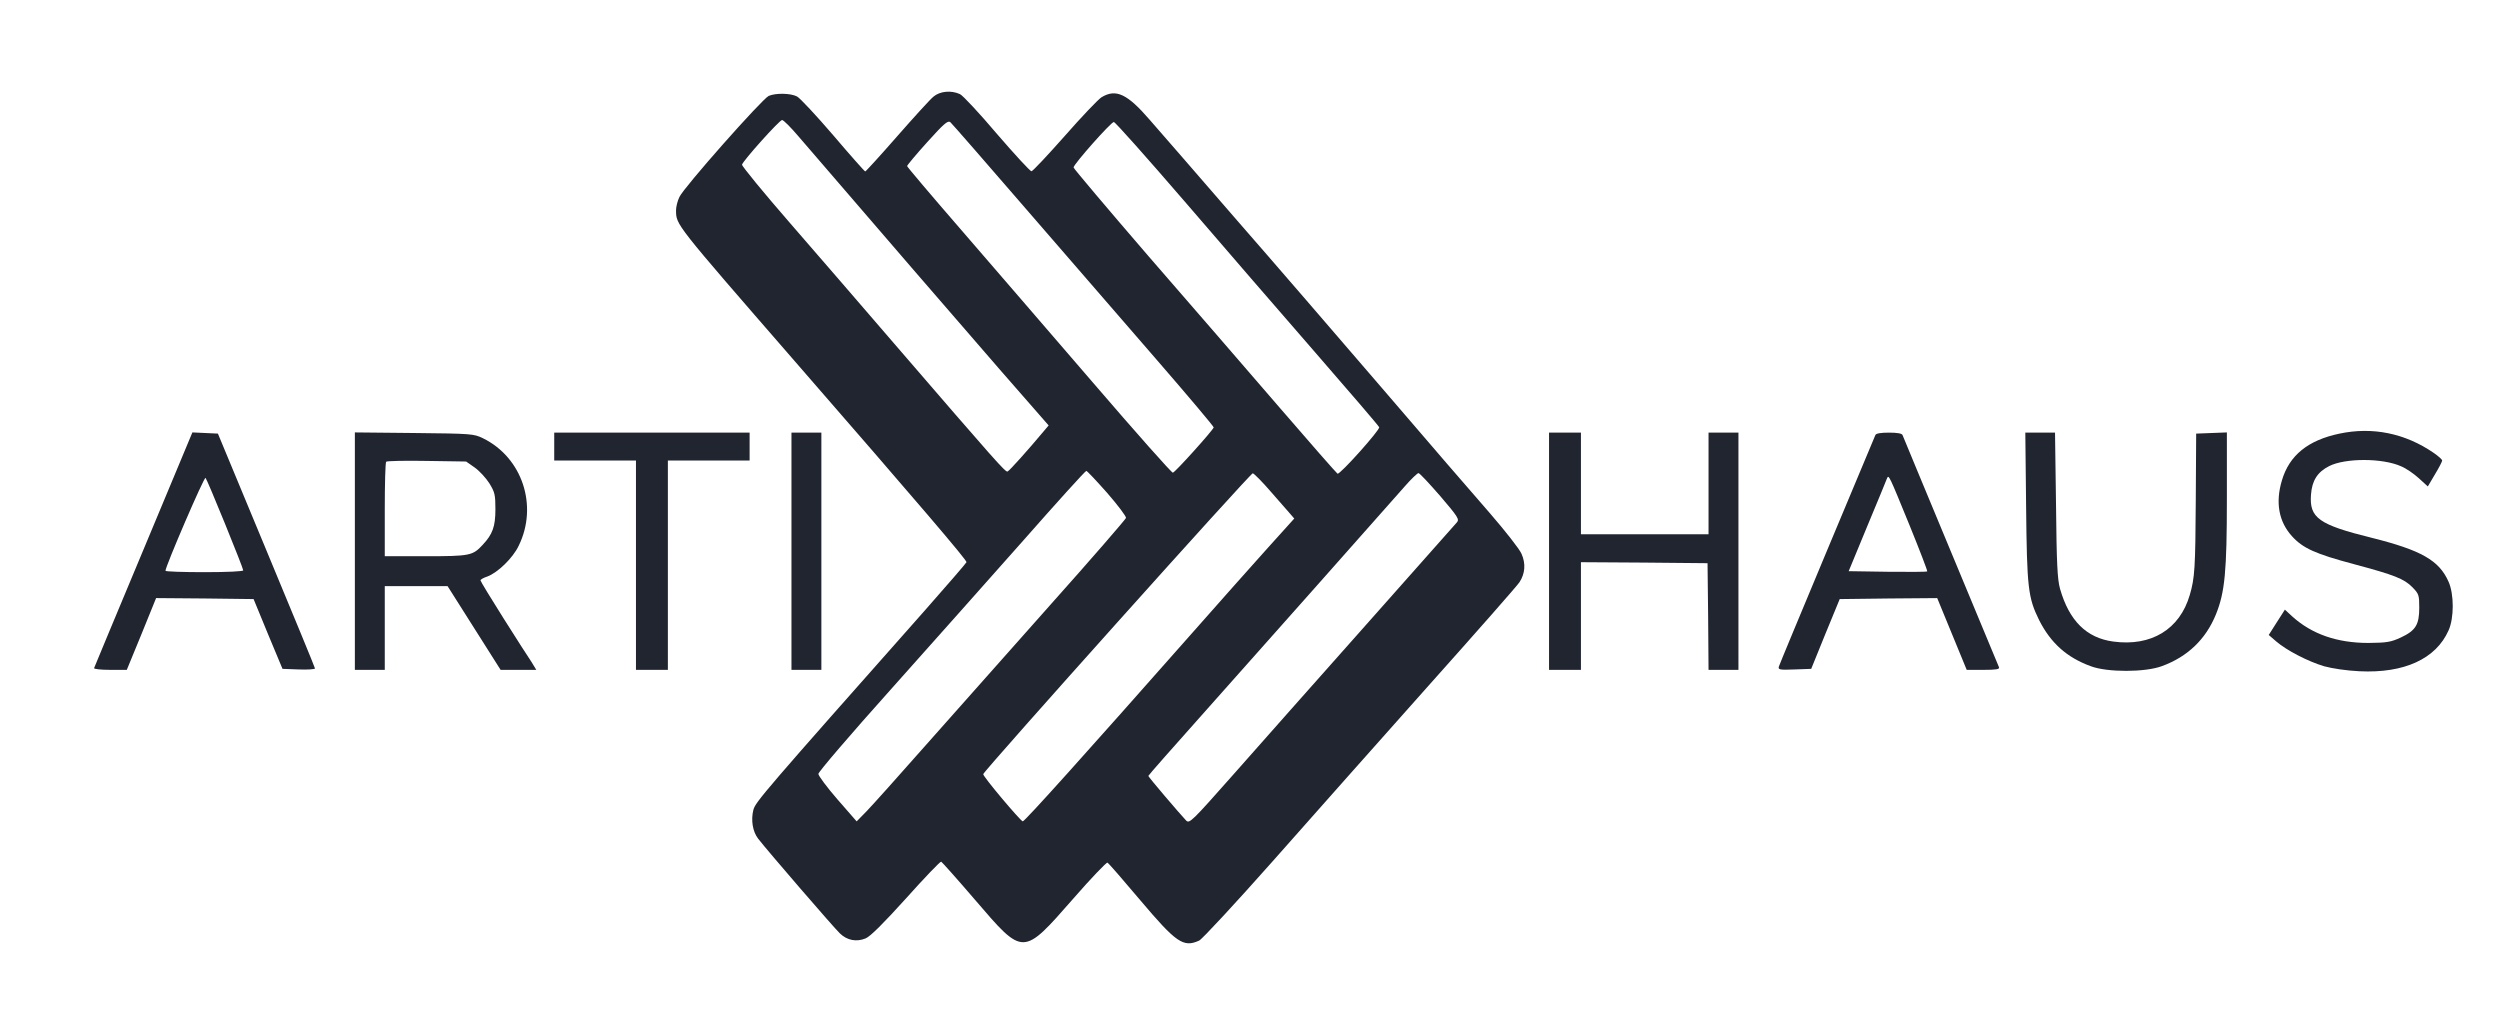 <?xml version="1.0" standalone="no"?>
<!DOCTYPE svg PUBLIC "-//W3C//DTD SVG 20010904//EN"
 "http://www.w3.org/TR/2001/REC-SVG-20010904/DTD/svg10.dtd">
<svg version="1.0" xmlns="http://www.w3.org/2000/svg"
 width="1254pt" height="516pt" viewBox="0 0 1254 516"
 preserveAspectRatio="xMidYMid meet">
<g transform="translate(0,516) scale(0.1,-0.1)"
fill="#202530" stroke="none">
<path d="M4682 4675 c-16 -13 -98 -103 -183 -200 -84 -96 -156 -175 -159 -175
-3 0 -75 81 -160 181 -85 99 -167 187 -182 195 -32 17 -107 18 -142 3 -33 -15
-427 -460 -448 -507 -10 -20 -17 -50 -17 -67 1 -74 -10 -60 594 -755 630 -724
866 -1001 863 -1010 -2 -5 -96 -114 -209 -242 -807 -911 -849 -960 -860 -1000
-13 -51 -4 -109 24 -145 42 -55 382 -449 410 -475 36 -35 83 -44 129 -25 24
10 89 75 203 201 92 103 171 185 176 184 4 -2 81 -88 171 -193 243 -283 237
-283 493 9 88 101 165 181 170 179 6 -3 80 -88 165 -189 180 -213 216 -238
295 -202 15 7 180 185 368 397 188 213 540 609 782 881 243 272 449 506 457
520 28 43 32 93 10 142 -10 24 -82 115 -158 203 -77 88 -320 369 -539 625
-220 256 -552 641 -739 855 -186 215 -379 437 -429 494 -113 131 -170 157
-242 113 -16 -10 -100 -98 -185 -195 -85 -96 -160 -176 -166 -176 -6 -1 -84
84 -173 187 -88 104 -172 194 -186 200 -44 20 -100 15 -133 -13z m-676 -200
c366 -426 812 -942 1011 -1171 l243 -278 -28 -33 c-70 -84 -168 -194 -178
-198 -10 -5 -50 40 -570 643 -154 179 -389 451 -522 604 -134 154 -241 285
-240 292 5 20 188 224 201 224 7 0 44 -37 83 -83z m1143 -366 c203 -234 497
-574 655 -756 157 -181 285 -333 284 -337 -7 -18 -195 -227 -205 -227 -6 -1
-186 202 -400 451 -213 248 -511 592 -660 765 -150 173 -273 318 -273 322 0 4
45 58 101 120 84 93 103 110 116 100 8 -7 180 -204 382 -438z m792 42 c188
-219 484 -561 658 -761 174 -200 318 -368 319 -373 5 -13 -198 -240 -209 -233
-5 3 -136 152 -291 332 -155 180 -451 522 -658 760 -206 239 -375 439 -375
444 0 16 188 228 202 228 7 0 166 -179 354 -397z m-387 -1464 c53 -61 96 -118
94 -125 -2 -7 -174 -206 -384 -441 -209 -235 -490 -552 -624 -703 -133 -151
-265 -298 -293 -327 l-50 -51 -96 110 c-53 61 -96 119 -96 128 0 10 162 199
360 420 198 222 499 560 668 751 169 192 311 349 316 349 4 0 51 -50 105 -111z
m821 6 c43 -49 87 -100 98 -112 l19 -22 -129 -143 c-71 -79 -250 -280 -398
-448 -506 -573 -827 -931 -835 -928 -15 6 -202 228 -198 237 9 24 1342 1512
1352 1509 7 -2 48 -43 91 -93z m849 -21 c89 -104 97 -117 84 -132 -8 -9 -213
-240 -454 -512 -242 -272 -540 -609 -663 -748 -215 -243 -225 -253 -242 -235
-35 37 -189 218 -189 223 0 3 129 149 286 325 282 317 886 997 1000 1127 32
37 64 67 69 67 6 0 54 -52 109 -115z"/>
<path d="M11735 2985 c-158 -33 -252 -109 -289 -235 -33 -110 -16 -206 50
-279 55 -61 117 -89 312 -141 202 -54 251 -73 293 -116 32 -33 34 -39 34 -102
0 -86 -18 -115 -93 -150 -50 -23 -70 -26 -162 -27 -157 0 -283 44 -381 132
l-38 35 -41 -64 -40 -63 37 -32 c52 -45 160 -101 241 -125 40 -11 112 -22 177
-25 224 -11 384 62 447 205 28 61 28 182 0 244 -47 107 -137 158 -384 220
-267 66 -315 100 -306 217 5 70 32 113 91 143 81 41 268 41 361 -1 25 -10 65
-38 89 -60 l45 -41 36 61 c20 33 36 64 36 69 0 5 -19 22 -42 38 -144 99 -307
132 -473 97z"/>
<path d="M720 2404 c-135 -322 -246 -590 -248 -595 -2 -5 34 -9 80 -9 l84 0
74 180 73 180 244 -2 245 -3 72 -175 73 -175 81 -3 c45 -2 82 1 82 5 0 4 -110
271 -244 593 l-243 585 -64 3 -64 3 -245 -587z m409 128 c50 -123 91 -227 91
-233 0 -5 -79 -9 -195 -9 -107 0 -195 3 -195 7 0 22 194 473 201 466 4 -4 48
-108 98 -231z"/>
<path d="M1780 2395 l0 -595 75 0 75 0 0 210 0 210 158 0 157 0 133 -210 133
-210 90 0 89 0 -23 38 c-14 20 -77 119 -141 220 -64 101 -116 187 -116 191 0
4 15 13 34 19 52 19 129 93 158 155 98 200 18 442 -180 539 -46 22 -56 23
-344 26 l-298 3 0 -596z m601 420 c24 -17 57 -53 74 -80 27 -44 30 -57 30
-129 0 -87 -14 -126 -64 -179 -50 -54 -63 -57 -286 -57 l-205 0 0 233 c0 129
3 237 7 241 4 4 96 6 205 4 l196 -3 43 -30z"/>
<path d="M2780 2920 l0 -70 205 0 205 0 0 -525 0 -525 80 0 80 0 0 525 0 525
205 0 205 0 0 70 0 70 -490 0 -490 0 0 -70z"/>
<path d="M3970 2395 l0 -595 75 0 75 0 0 595 0 595 -75 0 -75 0 0 -595z"/>
<path d="M7770 2395 l0 -595 80 0 80 0 0 270 0 270 318 -2 317 -3 3 -267 2
-268 75 0 75 0 0 595 0 595 -75 0 -75 0 0 -255 0 -255 -320 0 -320 0 0 255 0
255 -80 0 -80 0 0 -595z"/>
<path d="M9407 2978 c-3 -7 -112 -267 -242 -578 -130 -311 -239 -573 -242
-583 -5 -16 2 -18 78 -15 l84 3 71 175 72 175 245 3 244 2 74 -180 74 -180 84
0 c63 0 82 3 78 13 -3 6 -112 269 -242 582 -131 314 -239 576 -242 583 -3 8
-27 12 -68 12 -41 0 -65 -4 -68 -12z m173 -457 c50 -123 89 -225 87 -227 -2
-3 -92 -3 -199 -2 l-195 3 93 225 c52 124 96 232 99 240 9 21 9 20 115 -239z"/>
<path d="M10163 2618 c4 -408 10 -456 65 -568 58 -115 139 -188 260 -232 83
-31 272 -31 357 1 128 47 219 134 270 259 45 111 55 215 55 580 l0 333 -77 -3
-77 -3 -2 -333 c-2 -341 -5 -391 -30 -476 -50 -173 -194 -260 -384 -234 -134
18 -221 104 -267 265 -13 47 -17 125 -20 421 l-5 362 -75 0 -74 0 4 -372z"/>
</g>
</svg>
